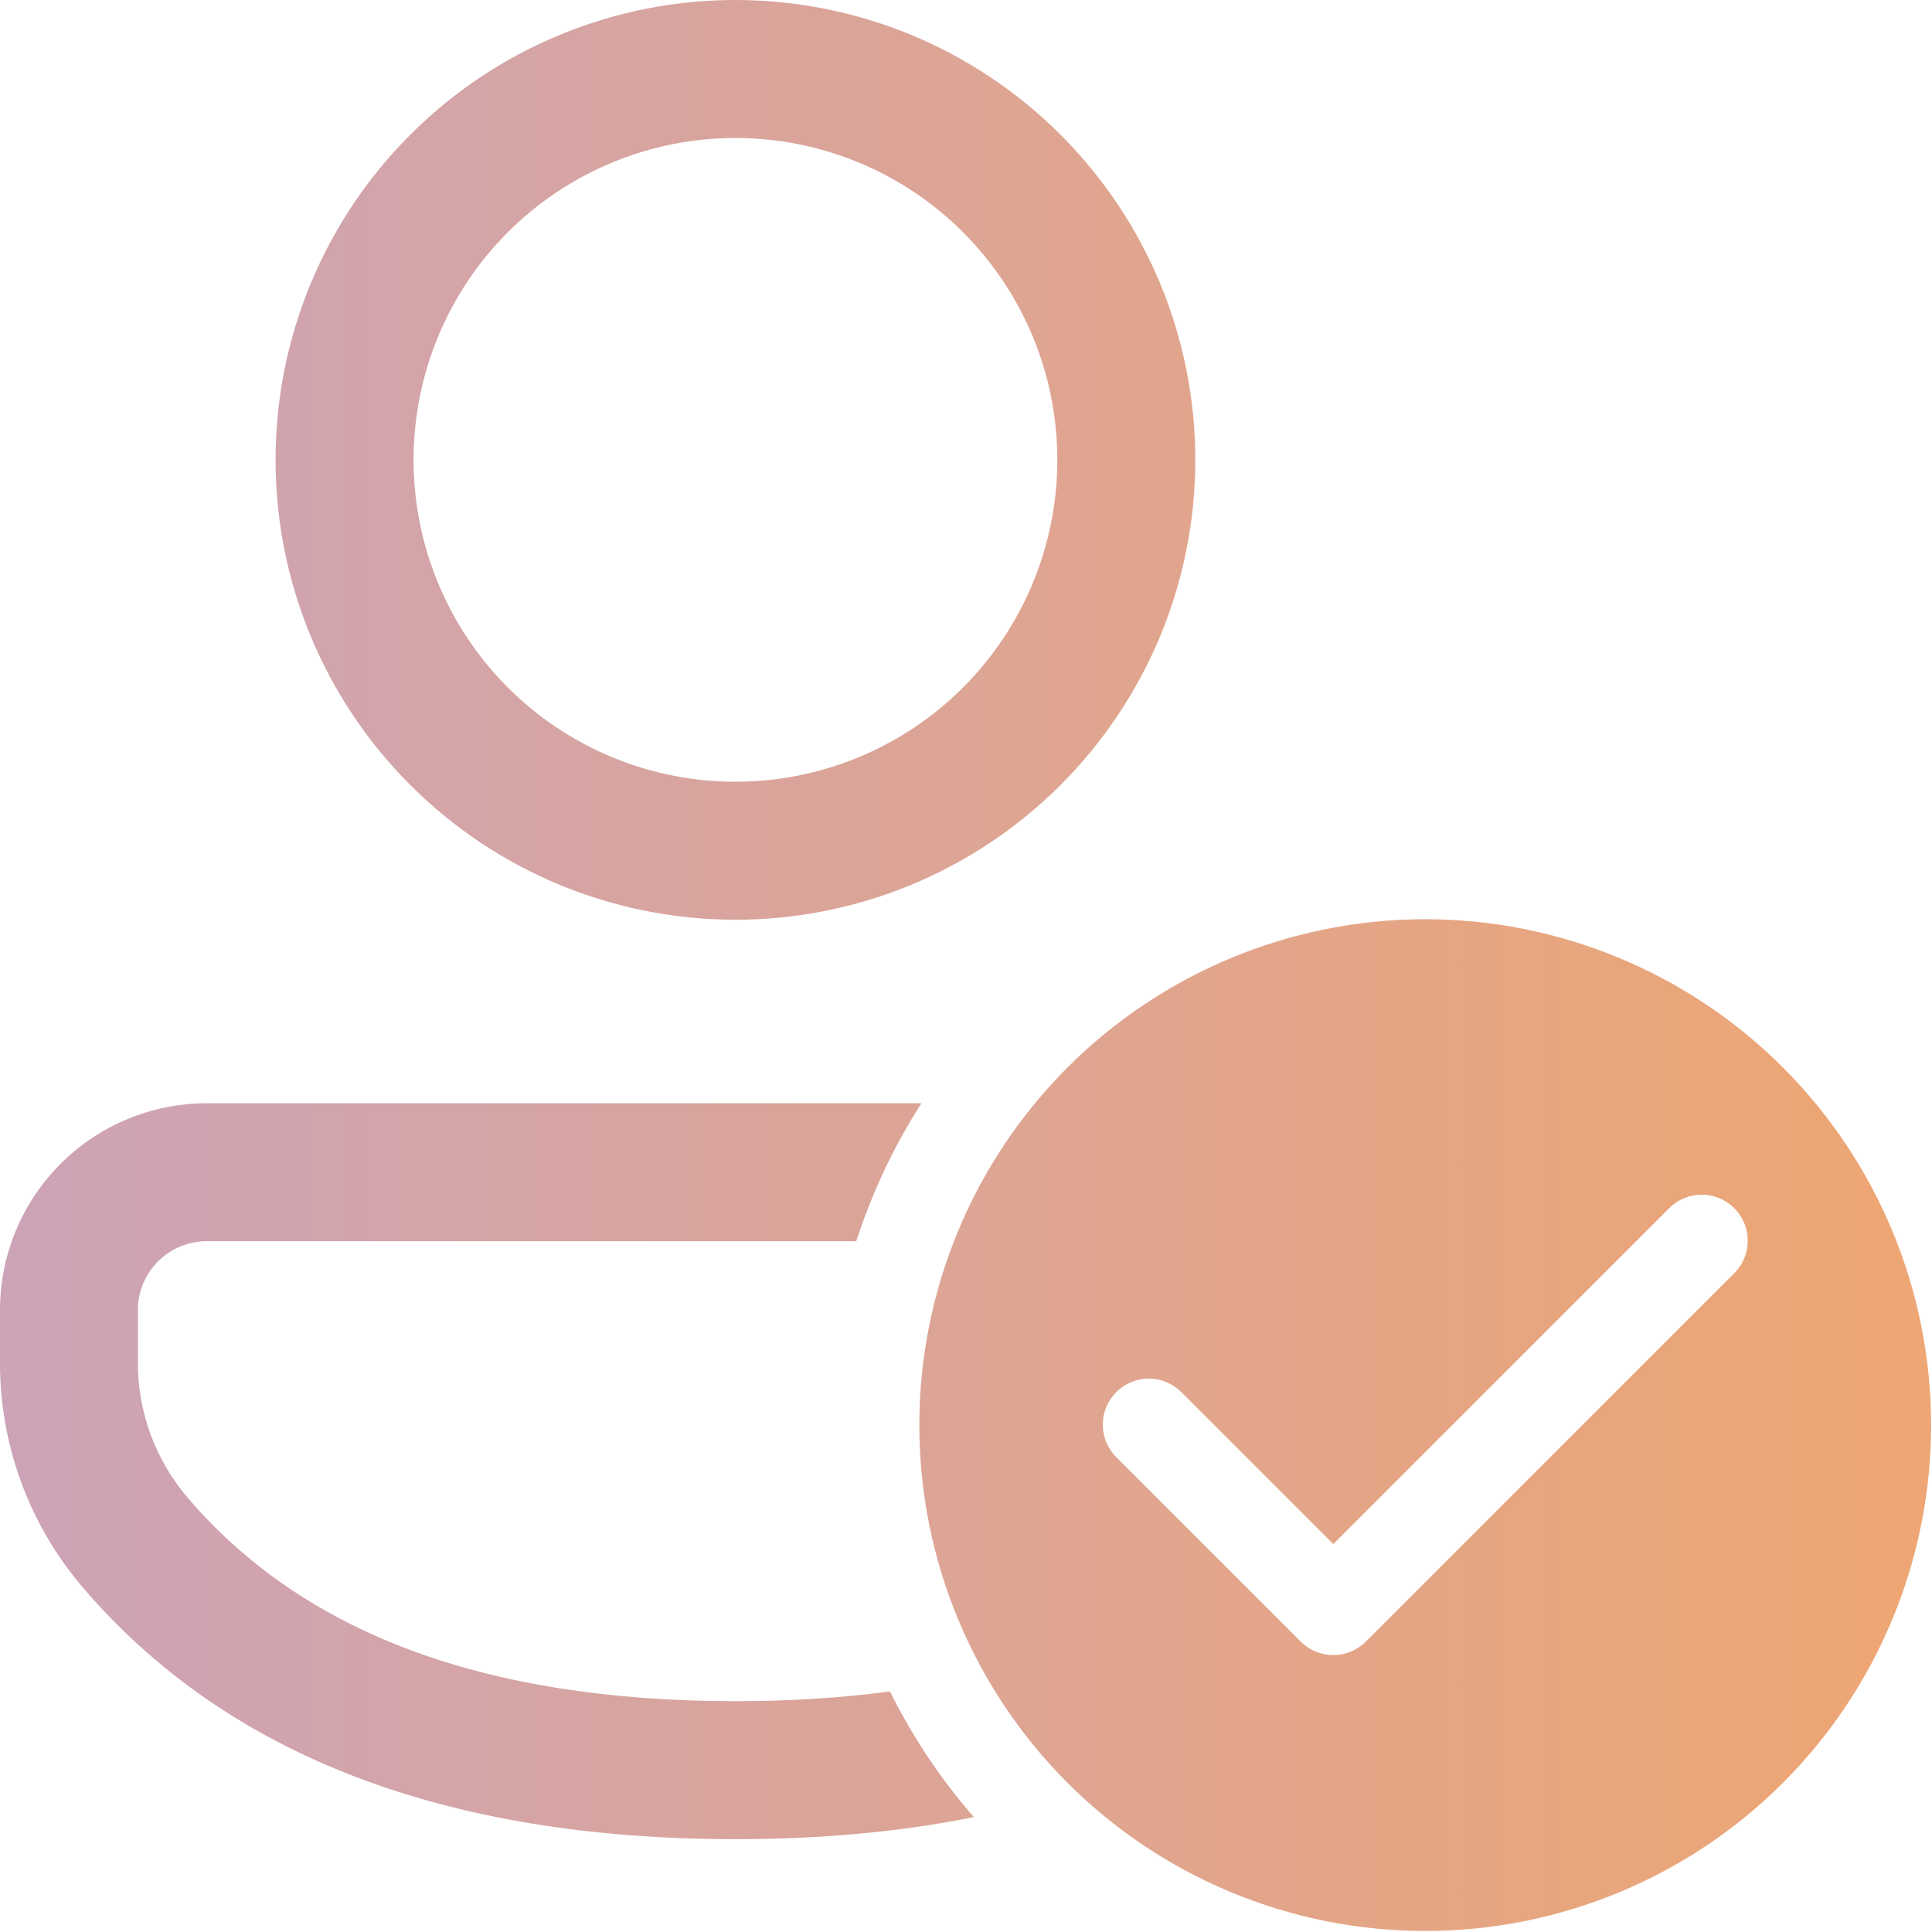 <svg width="19" height="19" viewBox="0 0 19 19" fill="none" xmlns="http://www.w3.org/2000/svg">
<path d="M14.016 9.04C15.335 9.04 16.601 9.565 17.534 10.498C18.467 11.431 18.991 12.696 18.991 14.015C18.991 15.335 18.467 16.6 17.534 17.533C16.601 18.466 15.335 18.99 14.016 18.99C12.697 18.99 11.431 18.466 10.498 17.533C9.566 16.6 9.041 15.335 9.041 14.015C9.041 12.696 9.566 11.431 10.498 10.498C11.431 9.565 12.697 9.04 14.016 9.04ZM11.623 13.696C11.581 13.653 11.531 13.618 11.476 13.595C11.421 13.571 11.361 13.558 11.302 13.558C11.241 13.557 11.182 13.569 11.126 13.592C11.071 13.614 11.02 13.648 10.978 13.69C10.935 13.733 10.902 13.783 10.879 13.839C10.856 13.895 10.845 13.954 10.845 14.014C10.846 14.074 10.858 14.133 10.882 14.189C10.906 14.244 10.94 14.294 10.983 14.335L12.792 16.144C12.877 16.229 12.992 16.277 13.112 16.277C13.232 16.277 13.347 16.229 13.432 16.144L17.05 12.526C17.093 12.485 17.128 12.435 17.151 12.38C17.175 12.325 17.187 12.265 17.188 12.205C17.188 12.145 17.177 12.085 17.154 12.03C17.131 11.974 17.098 11.924 17.055 11.881C17.013 11.839 16.962 11.805 16.907 11.783C16.851 11.76 16.792 11.748 16.732 11.749C16.672 11.749 16.612 11.762 16.557 11.786C16.502 11.809 16.452 11.844 16.41 11.887L13.112 15.185L11.623 13.696ZM9.062 10.85C8.791 11.272 8.576 11.728 8.421 12.206H2.034C1.945 12.206 1.857 12.224 1.774 12.258C1.692 12.292 1.617 12.342 1.554 12.405C1.491 12.468 1.441 12.543 1.407 12.625C1.373 12.707 1.356 12.796 1.356 12.885V13.406C1.356 13.89 1.53 14.359 1.844 14.727C2.978 16.056 4.757 16.73 7.232 16.73C7.772 16.73 8.279 16.698 8.752 16.634C8.974 17.081 9.252 17.497 9.577 17.87C8.858 18.015 8.075 18.087 7.232 18.087C4.387 18.087 2.229 17.268 0.812 15.609C0.288 14.995 -2.78077e-05 14.214 2.01378e-09 13.406V12.884C2.01378e-09 12.344 0.214 11.827 0.596 11.445C0.977 11.064 1.495 10.85 2.034 10.85H9.062ZM7.232 0C7.826 -8.84986e-09 8.414 0.117 8.963 0.344C9.512 0.572 10.01 0.905 10.43 1.325C10.85 1.745 11.183 2.243 11.411 2.792C11.638 3.341 11.755 3.929 11.755 4.523C11.755 5.116 11.638 5.705 11.411 6.253C11.183 6.802 10.85 7.3 10.43 7.72C10.01 8.14 9.512 8.473 8.963 8.701C8.414 8.928 7.826 9.045 7.232 9.045C6.033 9.045 4.883 8.569 4.035 7.72C3.186 6.872 2.71 5.722 2.71 4.523C2.71 3.323 3.186 2.173 4.035 1.325C4.883 0.476 6.033 0 7.232 0ZM7.232 1.357C6.817 1.357 6.405 1.439 6.021 1.598C5.637 1.757 5.288 1.99 4.994 2.284C4.7 2.578 4.467 2.927 4.308 3.311C4.149 3.695 4.067 4.107 4.067 4.523C4.067 4.938 4.149 5.35 4.308 5.734C4.467 6.118 4.7 6.467 4.994 6.761C5.288 7.055 5.637 7.288 6.021 7.447C6.405 7.606 6.817 7.688 7.232 7.688C8.072 7.688 8.877 7.355 9.471 6.761C10.065 6.167 10.398 5.362 10.398 4.523C10.398 3.683 10.065 2.878 9.471 2.284C8.877 1.69 8.072 1.357 7.232 1.357Z" fill="url(#paint0_linear_763_6708)"/>
<defs>
<linearGradient id="paint0_linear_763_6708" x1="0" y1="9.495" x2="18.991" y2="9.495" gradientUnits="userSpaceOnUse">
<stop stop-color="#CCA3B7"/>
<stop offset="0.967" stop-color="#EDA674"/>
</linearGradient>
</defs>
</svg>
